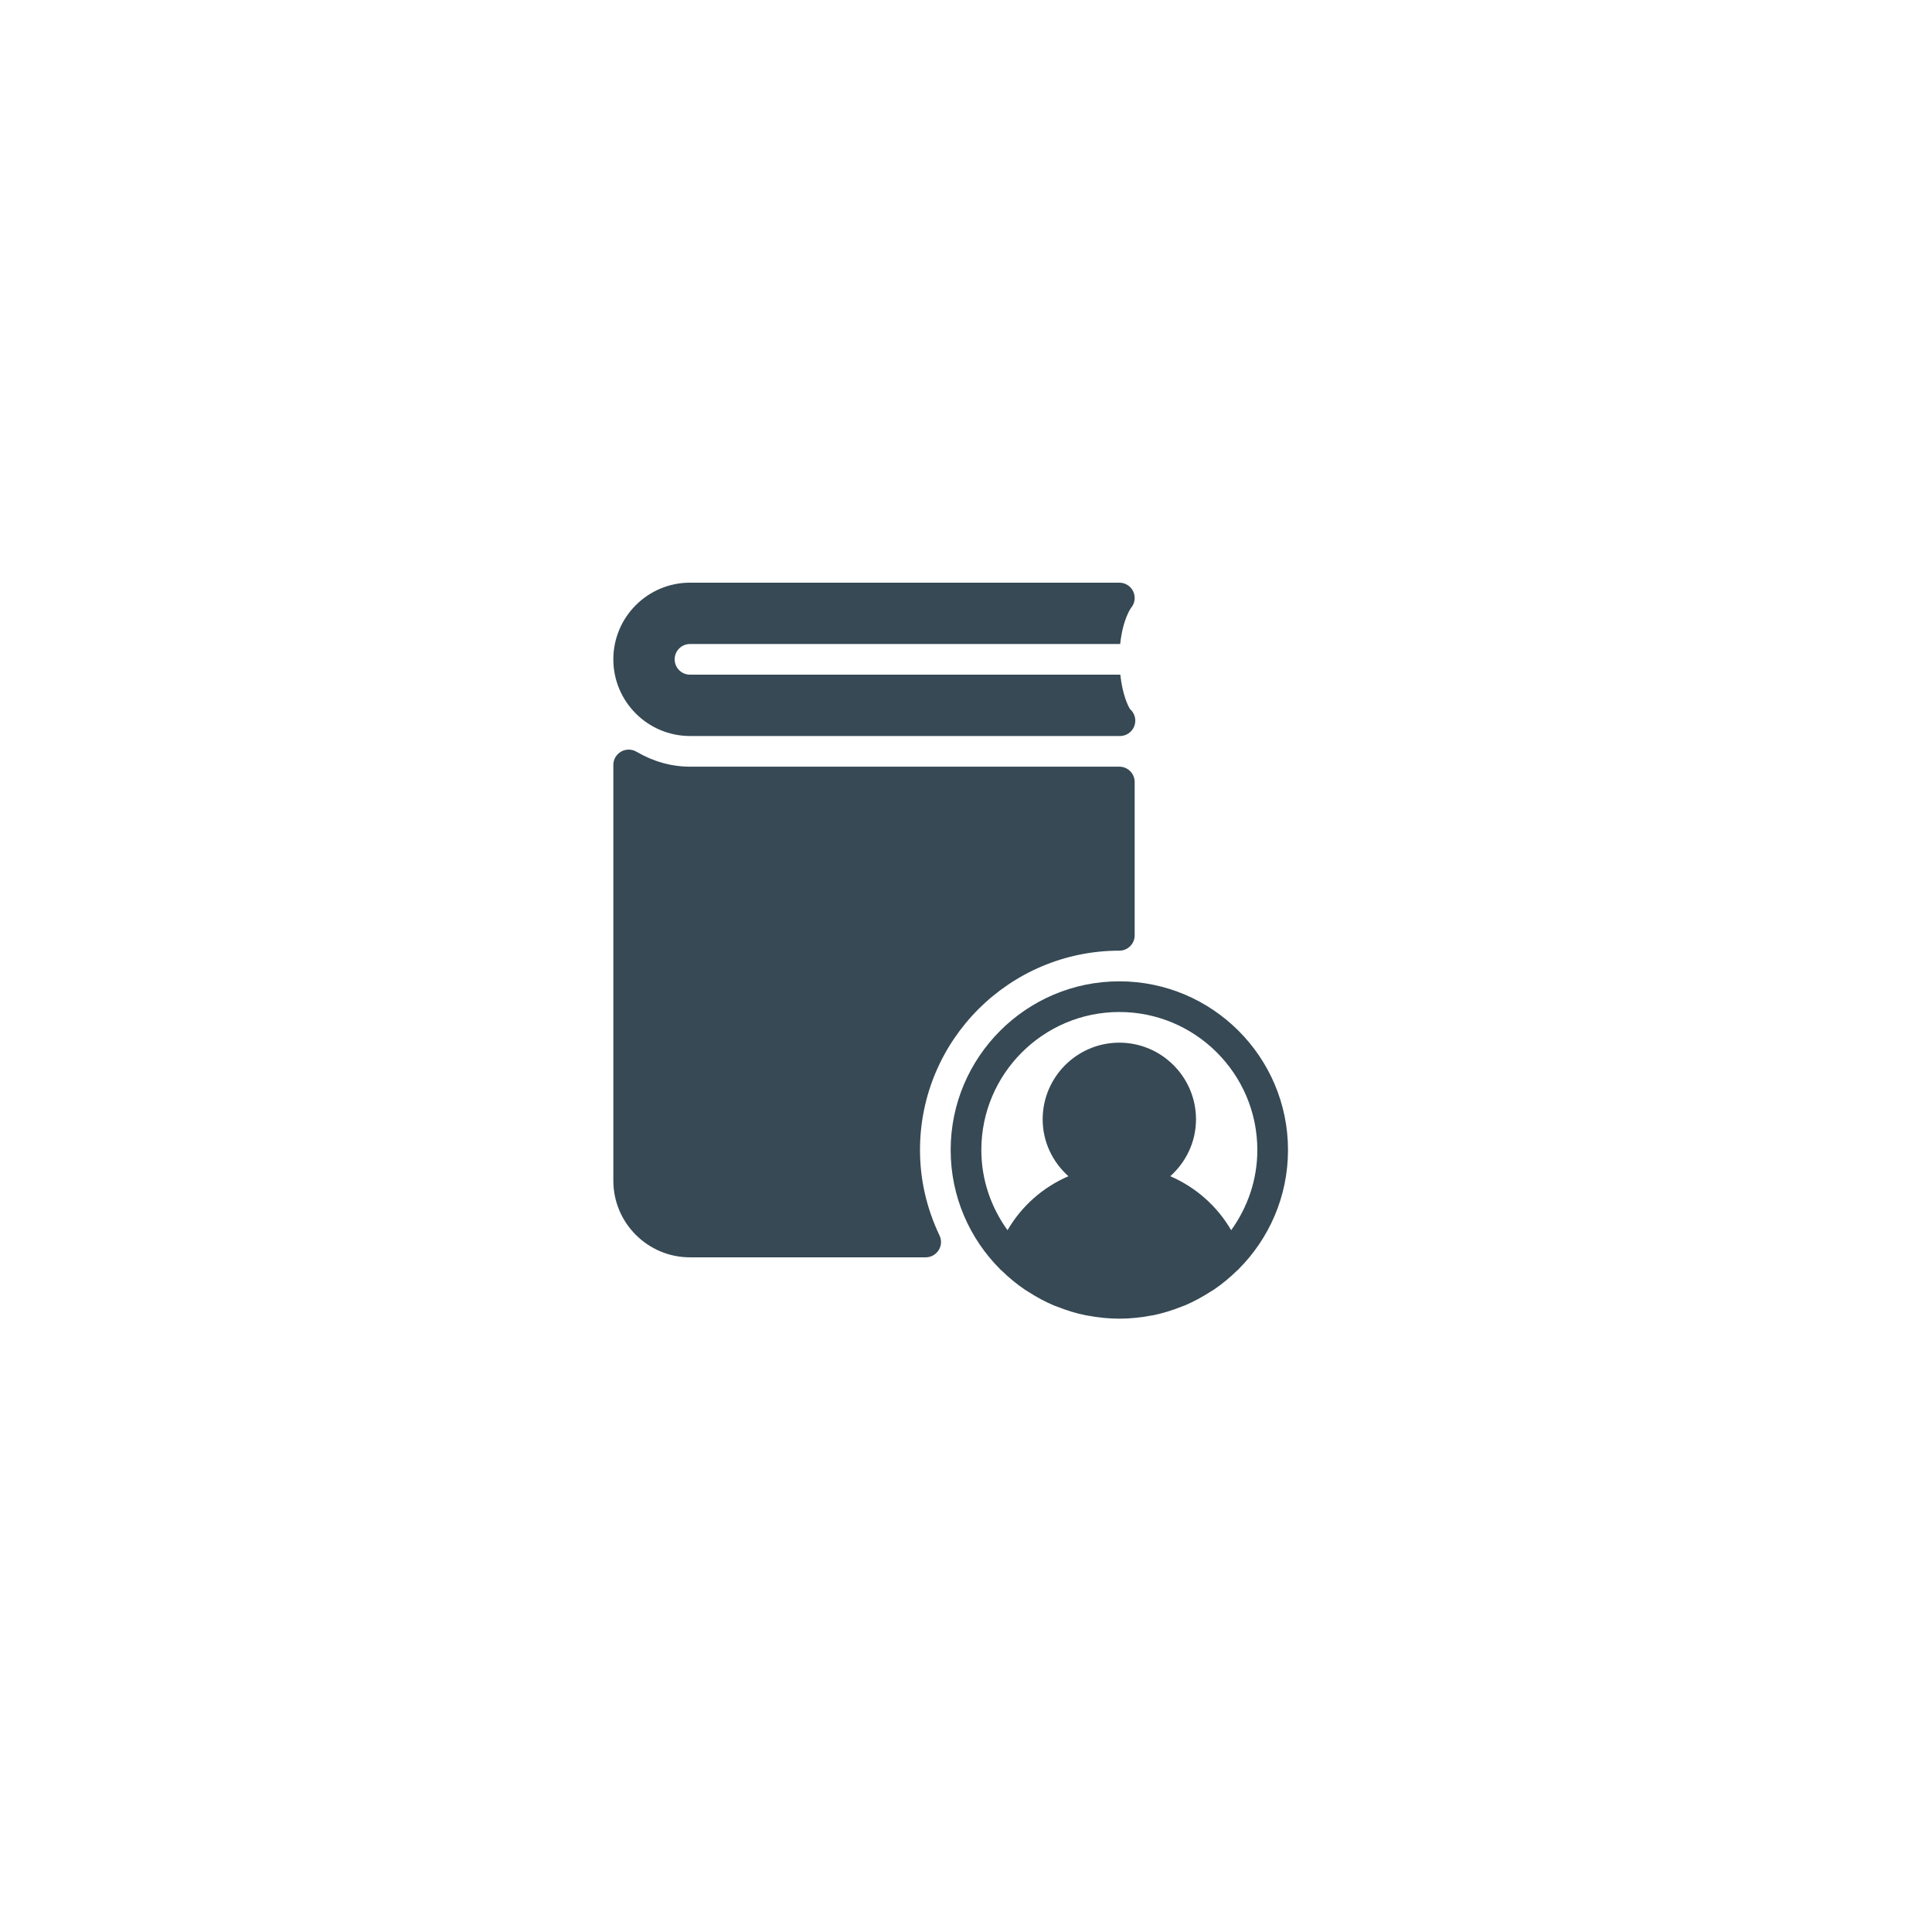 <svg width="63" height="63" viewBox="0 0 63 63" fill="none" xmlns="http://www.w3.org/2000/svg">
<g filter="url(#filter0_b_3485_67956)">
<rect width="63" height="63" rx="8" fill="white" fill-opacity="0.4"/>
<path d="M22.5 24H36.52C36.796 24 37.02 23.776 37.02 23.5C37.02 23.349 36.952 23.212 36.846 23.12C36.767 22.987 36.598 22.622 36.532 22H22.5C22.224 22 22 21.776 22 21.5C22 21.224 22.224 21 22.5 21H36.528C36.613 20.186 36.88 19.825 36.88 19.825C37.007 19.678 37.036 19.469 36.955 19.291C36.874 19.113 36.695 19 36.5 19H22.5C21.122 19 20 20.121 20 21.5C20 22.879 21.122 24 22.5 24ZM36.5 32C33.467 32 31 34.468 31 37.5C31 39.014 31.615 40.387 32.609 41.383C32.612 41.386 32.612 41.39 32.614 41.392C32.627 41.405 32.644 41.414 32.657 41.427C32.893 41.658 33.148 41.87 33.423 42.056C33.458 42.08 33.496 42.099 33.531 42.123C33.796 42.294 34.073 42.445 34.366 42.569C34.401 42.584 34.438 42.594 34.474 42.609C34.773 42.728 35.082 42.825 35.403 42.89C35.423 42.894 35.443 42.895 35.463 42.899C35.8 42.963 36.146 43 36.5 43C36.854 43 37.2 42.963 37.536 42.899C37.556 42.895 37.577 42.894 37.597 42.89C37.918 42.825 38.227 42.728 38.526 42.609C38.562 42.595 38.599 42.584 38.634 42.569C38.927 42.445 39.204 42.293 39.469 42.123C39.505 42.1 39.542 42.08 39.577 42.057C39.852 41.871 40.107 41.659 40.343 41.428C40.356 41.415 40.372 41.406 40.385 41.393C40.388 41.39 40.388 41.387 40.39 41.384C41.385 40.387 42 39.014 42 37.5C42 34.468 39.533 32 36.5 32ZM40.147 40.115C39.685 39.322 38.986 38.711 38.161 38.355C38.672 37.897 39 37.239 39 36.5C39 35.121 37.878 34 36.5 34C35.122 34 34 35.121 34 36.5C34 37.239 34.328 37.897 34.84 38.355C34.014 38.711 33.316 39.322 32.854 40.115C32.322 39.377 32 38.478 32 37.5C32 35.019 34.019 33 36.5 33C38.981 33 41 35.019 41 37.5C41 38.478 40.678 39.377 40.147 40.115ZM30 37.5C30 33.916 32.916 31 36.5 31C36.776 31 37 30.776 37 30.5V25.5C37 25.224 36.776 25 36.5 25H22.5C21.896 25 21.308 24.836 20.752 24.512C20.598 24.421 20.407 24.422 20.251 24.51C20.096 24.599 20 24.765 20 24.943V38.5C20 39.879 21.122 41 22.5 41H30.185C30.357 41 30.516 40.912 30.608 40.767C30.7 40.622 30.711 40.44 30.636 40.286C30.214 39.399 30 38.463 30 37.5Z" fill="#364954"/>
<rect x="0.5" y="0.5" width="62" height="62" rx="7.5" stroke="url(#paint0_linear_3485_67956)"/>
</g>
<defs>
<filter id="filter0_b_3485_67956" x="-20" y="-20" width="103" height="103" filterUnits="userSpaceOnUse" color-interpolation-filters="sRGB">
<feFlood flood-opacity="0" result="BackgroundImageFix"/>
<feGaussianBlur in="BackgroundImageFix" stdDeviation="10"/>
<feComposite in2="SourceAlpha" operator="in" result="effect1_backgroundBlur_3485_67956"/>
<feBlend mode="normal" in="SourceGraphic" in2="effect1_backgroundBlur_3485_67956" result="shape"/>
</filter>
<linearGradient id="paint0_linear_3485_67956" x1="31.5" y1="0" x2="31.5" y2="63" gradientUnits="userSpaceOnUse">
<stop stop-color="white" stop-opacity="0.41"/>
<stop offset="0.328" stop-color="white" stop-opacity="0.37"/>
<stop offset="0.708" stop-color="white" stop-opacity="0.17"/>
<stop offset="1" stop-color="white" stop-opacity="0.33"/>
</linearGradient>
</defs>
</svg>

